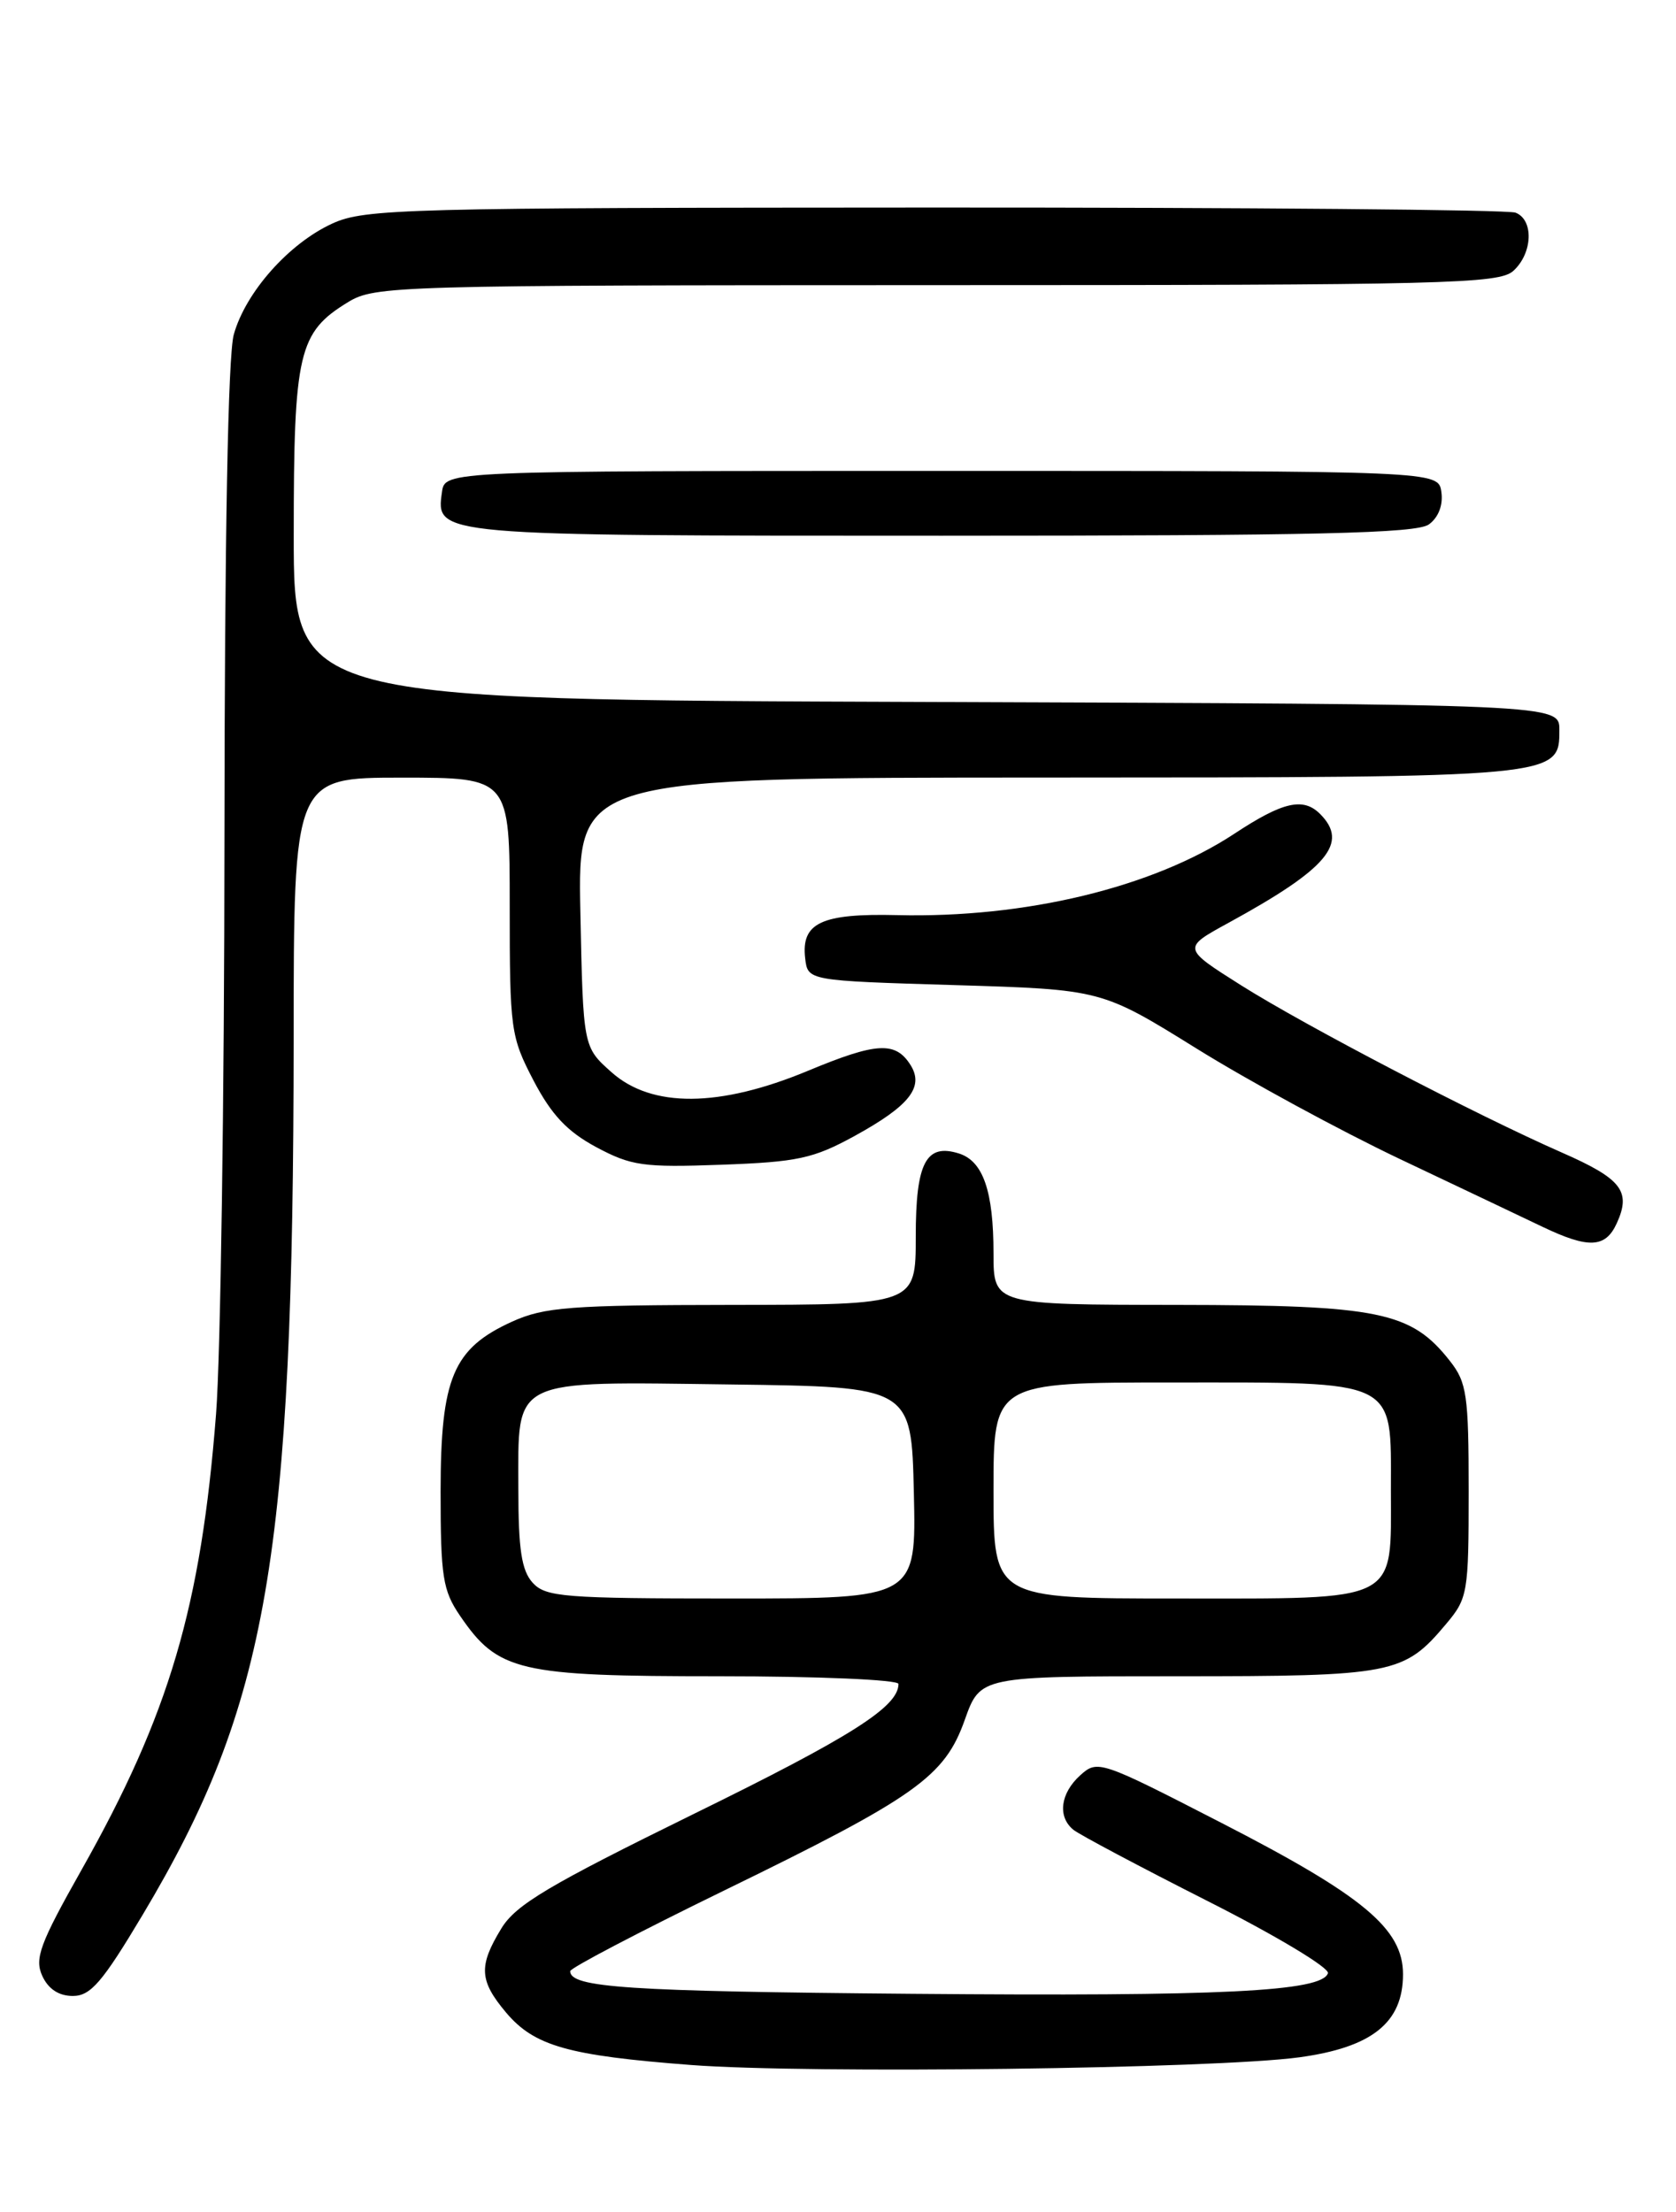 <?xml version="1.0" encoding="UTF-8" standalone="no"?>
<!DOCTYPE svg PUBLIC "-//W3C//DTD SVG 1.1//EN" "http://www.w3.org/Graphics/SVG/1.1/DTD/svg11.dtd" >
<svg xmlns="http://www.w3.org/2000/svg" xmlns:xlink="http://www.w3.org/1999/xlink" version="1.1" viewBox="0 0 194 256">
 <g >
 <path fill="currentColor"
d=" M 150.40 238.10 C 158.82 236.95 162.40 234.09 162.40 228.49 C 162.40 223.22 157.83 219.41 141.29 210.92 C 127.34 203.75 127.05 203.65 125.04 205.46 C 122.73 207.55 122.39 210.26 124.25 211.77 C 124.94 212.33 131.93 216.04 139.79 220.02 C 147.65 223.99 153.92 227.75 153.71 228.37 C 153.00 230.49 141.48 231.06 105.50 230.75 C 72.60 230.47 66.00 230.03 66.00 228.13 C 66.00 227.77 73.99 223.59 83.75 218.83 C 106.04 207.97 109.34 205.63 111.68 199.03 C 113.47 194.00 113.47 194.00 136.28 194.00 C 161.29 194.00 162.50 193.77 167.38 187.96 C 169.90 184.97 170.00 184.36 170.00 172.56 C 170.00 161.46 169.79 160.00 167.83 157.51 C 163.34 151.80 159.68 151.05 136.25 151.02 C 115.00 151.00 115.00 151.00 115.00 145.07 C 115.00 137.86 113.80 134.39 111.01 133.50 C 107.18 132.29 106.00 134.56 106.00 143.12 C 106.00 151.00 106.00 151.00 84.75 151.02 C 65.96 151.04 63.01 151.27 59.27 152.96 C 52.44 156.07 51.01 159.46 51.00 172.60 C 51.00 182.48 51.25 184.07 53.25 187.00 C 57.65 193.45 60.02 194.00 83.23 194.00 C 94.69 194.00 104.00 194.40 104.00 194.89 C 104.00 197.53 98.55 200.99 80.27 209.95 C 63.49 218.19 59.70 220.44 58.03 223.19 C 55.38 227.53 55.47 229.22 58.57 232.91 C 61.85 236.80 65.75 237.90 80.00 238.99 C 93.69 240.03 140.61 239.43 150.40 238.10 Z  M 16.53 221.58 C 31.02 197.30 33.96 180.25 33.99 120.25 C 34.00 90.00 34.00 90.00 46.50 90.00 C 59.00 90.00 59.00 90.00 59.00 104.89 C 59.00 119.20 59.11 119.97 61.76 125.06 C 63.84 129.03 65.65 130.95 69.01 132.76 C 73.07 134.93 74.46 135.13 83.50 134.80 C 92.32 134.48 94.14 134.09 98.92 131.47 C 105.28 127.98 107.00 125.80 105.39 123.25 C 103.65 120.50 101.47 120.62 93.54 123.92 C 83.28 128.19 75.43 128.25 70.77 124.08 C 67.50 121.17 67.50 121.17 67.18 105.58 C 66.86 90.00 66.86 90.00 121.18 89.99 C 180.62 89.97 180.50 89.98 180.50 84.47 C 180.50 81.50 180.50 81.50 107.25 81.24 C 34.00 80.99 34.00 80.99 34.00 61.94 C 34.00 40.78 34.54 38.47 40.30 34.96 C 43.39 33.08 45.80 33.01 108.42 33.00 C 167.42 33.00 173.51 32.85 175.17 31.35 C 177.42 29.31 177.56 25.43 175.42 24.61 C 174.55 24.27 144.29 24.01 108.17 24.02 C 46.81 24.04 42.24 24.16 38.49 25.86 C 33.45 28.16 28.43 33.81 27.06 38.72 C 26.39 41.14 26.00 62.13 25.98 97.00 C 25.97 126.98 25.53 156.96 25.01 163.63 C 23.27 185.95 19.60 198.40 9.43 216.42 C 4.62 224.94 3.98 226.67 4.89 228.67 C 5.59 230.20 6.81 231.00 8.43 231.00 C 10.49 231.00 11.85 229.42 16.53 221.58 Z  M 187.15 141.56 C 188.83 137.87 187.71 136.43 180.81 133.40 C 170.88 129.04 151.16 118.76 143.67 114.04 C 136.85 109.73 136.85 109.73 142.17 106.82 C 153.68 100.53 156.17 97.57 152.80 94.20 C 150.85 92.25 148.49 92.79 142.88 96.49 C 133.44 102.71 118.69 106.27 103.84 105.91 C 95.08 105.70 92.72 106.80 93.20 110.91 C 93.50 113.50 93.50 113.50 110.50 114.01 C 127.50 114.52 127.50 114.52 138.50 121.35 C 144.55 125.11 155.12 130.85 162.00 134.12 C 168.88 137.38 176.30 140.91 178.50 141.96 C 183.89 144.54 185.84 144.45 187.15 141.56 Z  M 165.40 60.69 C 166.50 59.89 167.06 58.45 166.84 56.94 C 166.50 54.50 166.50 54.50 109.00 54.50 C 51.50 54.50 51.50 54.50 51.16 56.94 C 50.44 62.02 50.23 62.00 109.00 62.00 C 152.37 62.00 163.99 61.73 165.40 60.69 Z  M 61.65 183.17 C 60.37 181.75 60.00 179.31 60.00 172.33 C 60.00 159.34 58.87 159.90 84.60 160.23 C 105.50 160.50 105.50 160.50 105.78 172.75 C 106.06 185.00 106.06 185.00 84.69 185.00 C 65.25 185.00 63.16 184.83 61.65 183.17 Z  M 115.00 172.50 C 115.00 160.00 115.00 160.00 135.78 160.00 C 162.01 160.00 161.00 159.50 161.00 172.40 C 161.00 185.62 162.23 185.00 136.17 185.00 C 115.00 185.00 115.00 185.00 115.00 172.50 Z "/>
</g>
</svg>